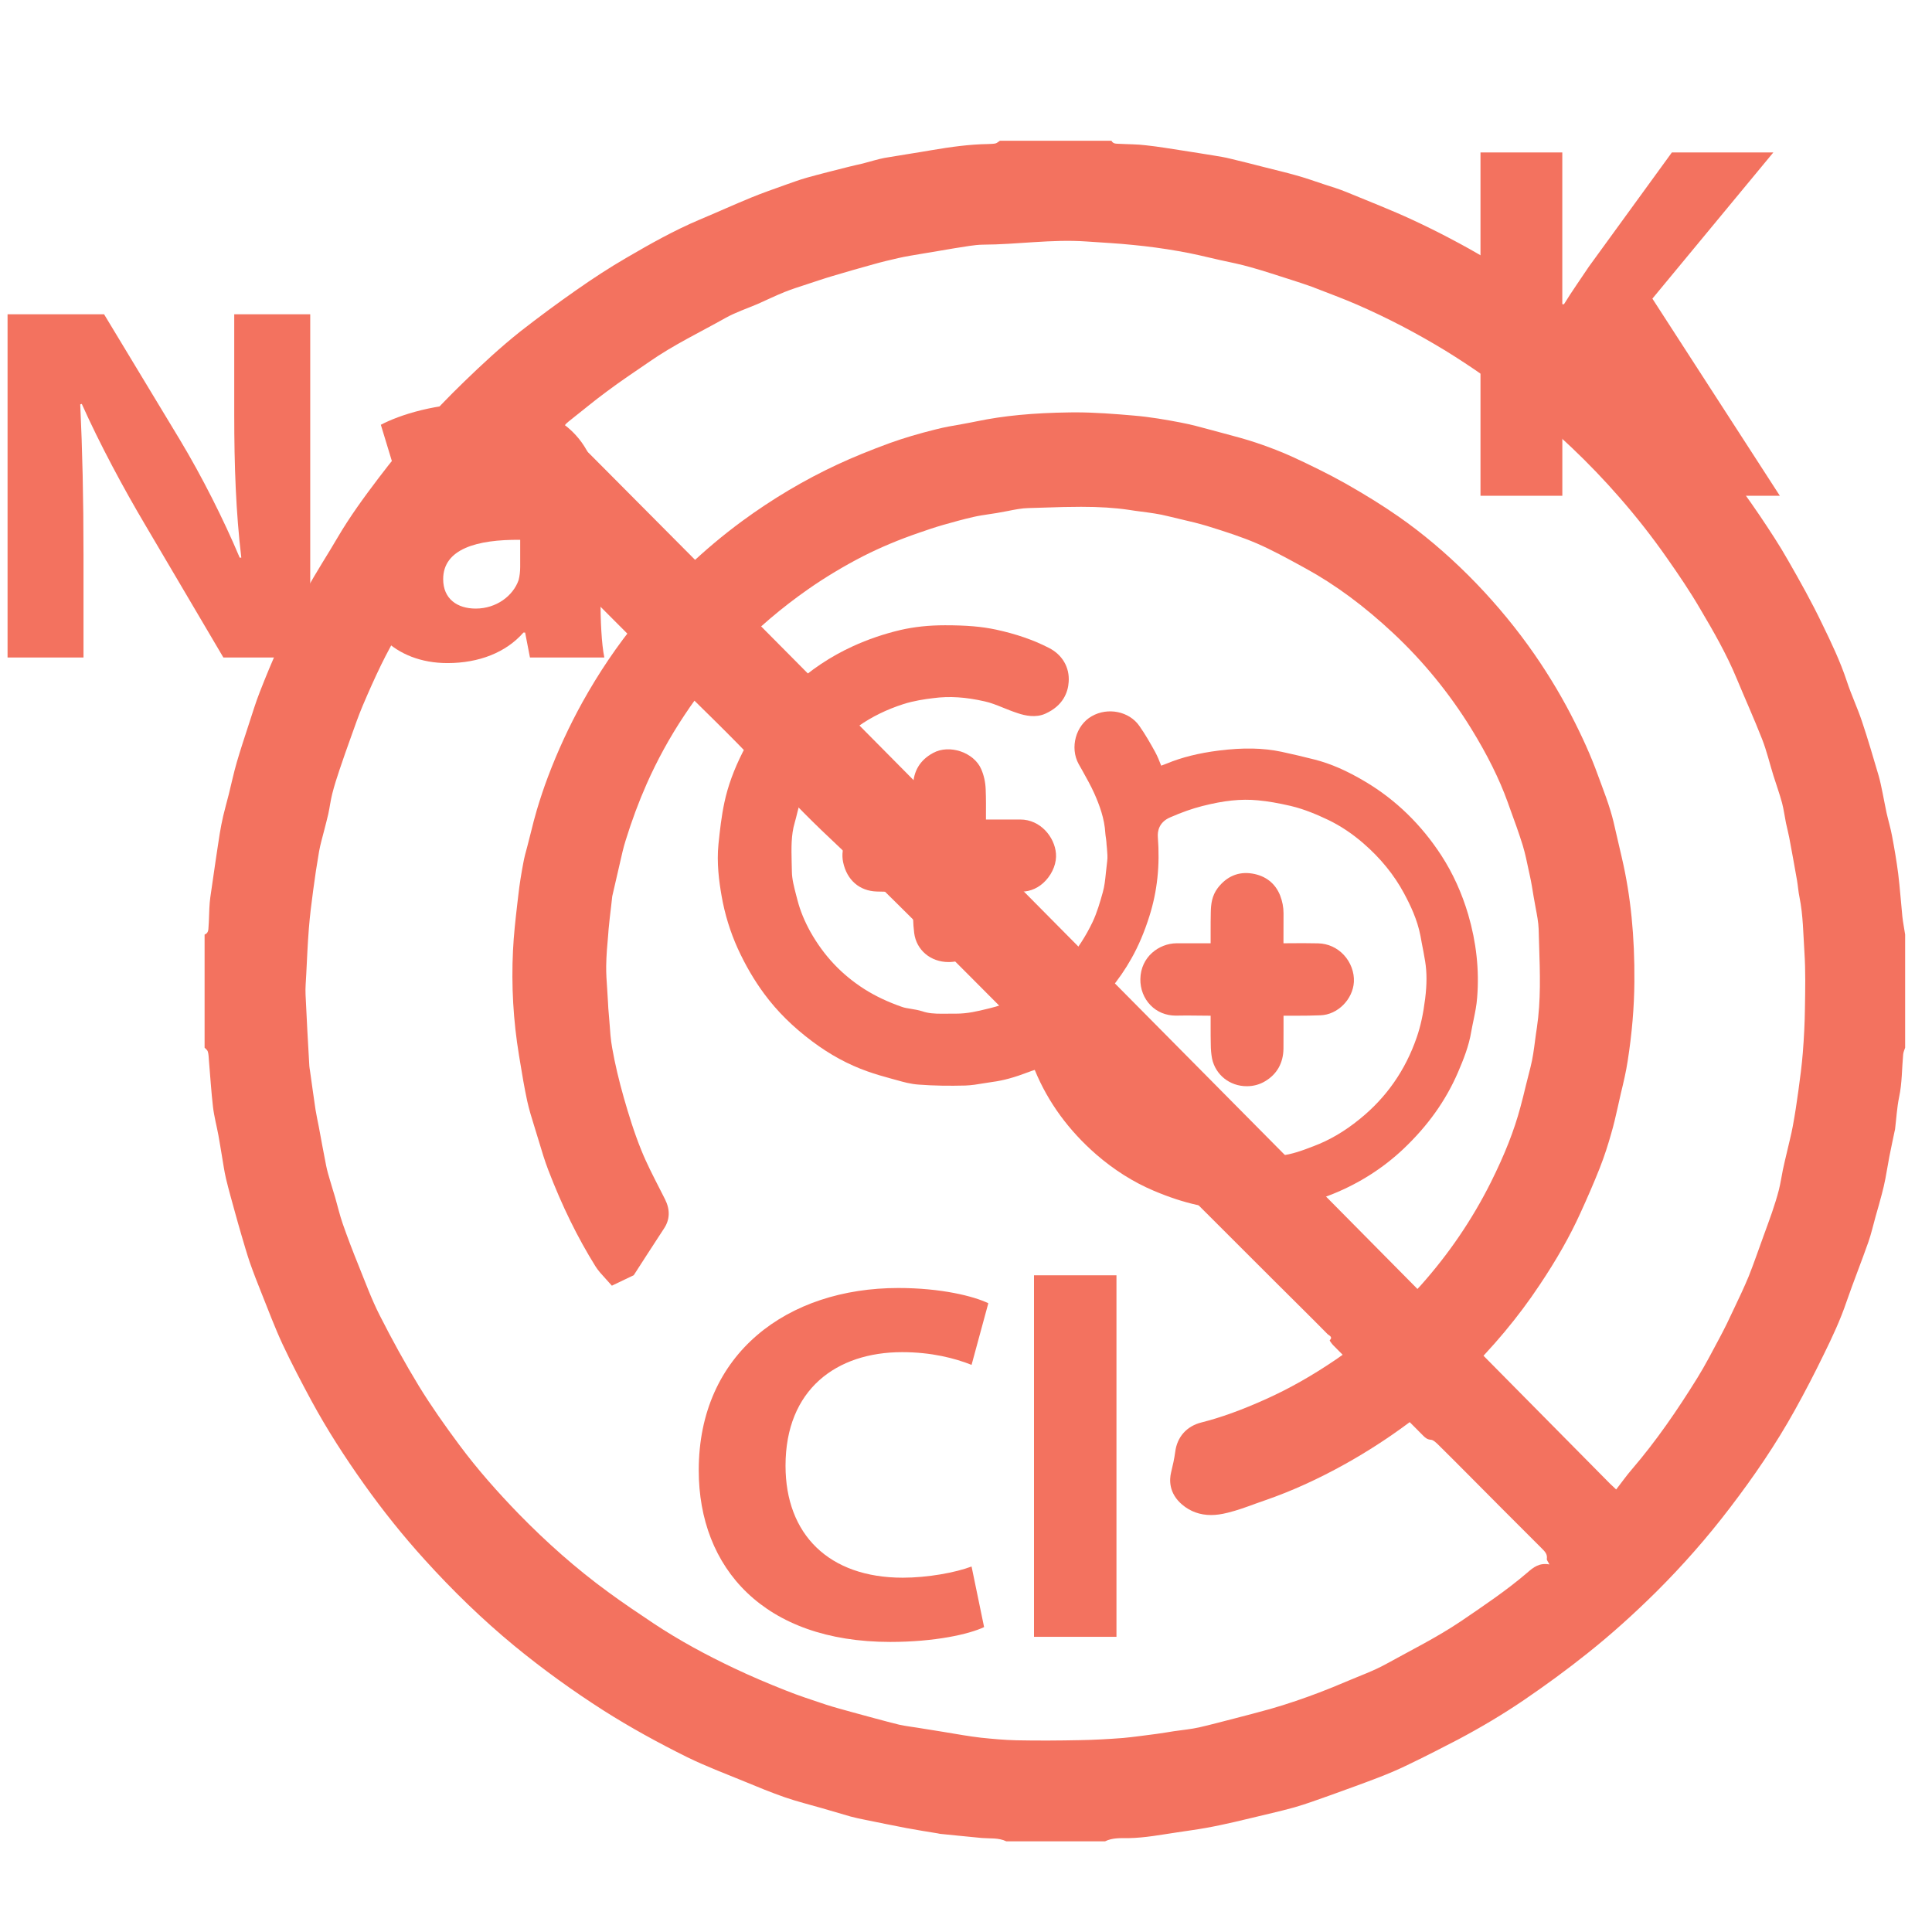 <?xml version="1.0" encoding="utf-8"?>
<!-- Generator: Adobe Illustrator 16.0.3, SVG Export Plug-In . SVG Version: 6.00 Build 0)  -->
<!DOCTYPE svg PUBLIC "-//W3C//DTD SVG 1.1//EN" "http://www.w3.org/Graphics/SVG/1.1/DTD/svg11.dtd">
<svg version="1.1" id="Layer_1" xmlns="http://www.w3.org/2000/svg" xmlns:xlink="http://www.w3.org/1999/xlink" x="0px" y="0px"
	 width="150px" height="150px" viewBox="0 0 150 150" enable-background="new 0 0 150 150" xml:space="preserve">
<g>
	<path fill="#F3726A" d="M117.014,1754.814c-0.445,0-0.885-0.037-1.313-0.111l1.313,3.104l1.315-3.104
		C117.898,1754.777,117.459,1754.814,117.014,1754.814z"/>
	<path fill="#F3726A" d="M134.908,1758.674c-1.596,0-2.895,1.297-2.895,2.893c0,1.597,1.299,2.896,2.895,2.896
		s2.895-1.299,2.895-2.896C137.803,1759.971,136.504,1758.674,134.908,1758.674z M134.908,1762.531
		c-0.533,0-0.965-0.433-0.965-0.965c0-0.533,0.432-0.965,0.965-0.965s0.965,0.432,0.965,0.965
		C135.873,1762.099,135.441,1762.531,134.908,1762.531z"/>
	<path fill="#F3726A" d="M123.268,1725.057c-13.808,0-25,11.191-25,25c0,13.806,11.192,25,25,25s25-11.194,25-25
		C148.268,1736.248,137.074,1725.057,123.268,1725.057z M134.908,1766.392c-2.66,0-4.824-2.163-4.824-4.824
		c0-2.328,1.66-4.277,3.859-4.728v-2.282c0-1.986-1.615-3.601-3.603-3.601c-1.985,0-3.603,1.613-3.603,3.601v6.616
		c0,2.947-2.396,5.345-5.346,5.345c-2.947,0-5.346-2.396-5.346-5.345v-0.696l-2.813-6.642c-0.313-0.174-0.618-0.371-0.909-0.592
		c-1.363-1.025-2.33-2.437-2.8-4.076l-2.561-8.96c-0.363-1.274-0.113-2.61,0.684-3.666c0.797-1.058,2.014-1.663,3.336-1.663h0.562
		v-0.321c0-0.532,0.433-0.965,0.965-0.965c0.533,0,0.966,0.433,0.966,0.965v2.571c0,0.533-0.433,0.965-0.966,0.965
		c-0.532,0-0.965-0.432-0.965-0.965v-0.321h-0.562c-0.711,0-1.366,0.327-1.797,0.896c-0.429,0.567-0.563,1.29-0.367,1.975
		l2.562,8.961c0.716,2.5,3.029,4.246,5.632,4.246c2.6,0,4.916-1.746,5.631-4.246l2.561-8.962c0.195-0.685,0.061-1.405-0.368-1.974
		c-0.429-0.569-1.083-0.896-1.797-0.896h-0.56v0.321c0,0.533-0.434,0.965-0.965,0.965c-0.533,0-0.966-0.432-0.966-0.965v-2.571
		c0-0.532,0.433-0.965,0.966-0.965c0.531,0,0.965,0.433,0.965,0.965v0.321h0.56c1.323,0,2.54,0.605,3.337,1.663
		c0.798,1.056,1.046,2.392,0.684,3.666l-2.561,8.96c-0.469,1.641-1.438,3.051-2.799,4.076c-0.291,0.221-0.596,0.418-0.909,0.592
		l-2.813,6.642v0.696c0,1.884,1.532,3.416,3.416,3.416c1.885,0,3.418-1.532,3.418-3.416v-6.616c0-3.049,2.48-5.529,5.529-5.529
		c3.051,0,5.531,2.48,5.531,5.529v2.282c2.199,0.449,3.857,2.398,3.857,4.728C139.73,1764.229,137.566,1766.392,134.908,1766.392z"
		/>
</g>
<g>
	<path fill="#F3726A" d="M117.014,1754.814c-0.445,0-0.885-0.037-1.313-0.111l1.313,3.104l1.315-3.104
		C117.898,1754.777,117.459,1754.814,117.014,1754.814z"/>
	<path fill="#F3726A" d="M134.908,1758.674c-1.596,0-2.895,1.297-2.895,2.893c0,1.597,1.299,2.896,2.895,2.896
		s2.895-1.299,2.895-2.896C137.803,1759.971,136.504,1758.674,134.908,1758.674z M134.908,1762.531
		c-0.533,0-0.965-0.433-0.965-0.965c0-0.533,0.432-0.965,0.965-0.965s0.965,0.432,0.965,0.965
		C135.873,1762.099,135.441,1762.531,134.908,1762.531z"/>
	<path fill="#F3726A" d="M123.268,1725.057c-13.808,0-25,11.191-25,25c0,13.806,11.192,25,25,25s25-11.194,25-25
		C148.268,1736.248,137.074,1725.057,123.268,1725.057z M134.908,1766.392c-2.66,0-4.824-2.163-4.824-4.824
		c0-2.328,1.66-4.277,3.859-4.728v-2.282c0-1.986-1.615-3.601-3.603-3.601c-1.985,0-3.603,1.613-3.603,3.601v6.616
		c0,2.947-2.396,5.345-5.346,5.345c-2.947,0-5.346-2.396-5.346-5.345v-0.696l-2.813-6.642c-0.313-0.174-0.618-0.371-0.909-0.592
		c-1.363-1.025-2.33-2.437-2.8-4.076l-2.561-8.96c-0.363-1.274-0.113-2.61,0.684-3.666c0.797-1.058,2.014-1.663,3.336-1.663h0.562
		v-0.321c0-0.532,0.433-0.965,0.965-0.965c0.533,0,0.966,0.433,0.966,0.965v2.571c0,0.533-0.433,0.965-0.966,0.965
		c-0.532,0-0.965-0.432-0.965-0.965v-0.321h-0.562c-0.711,0-1.366,0.327-1.797,0.896c-0.429,0.567-0.563,1.29-0.367,1.975
		l2.562,8.961c0.716,2.5,3.029,4.246,5.632,4.246c2.6,0,4.916-1.746,5.631-4.246l2.561-8.962c0.195-0.685,0.061-1.405-0.368-1.974
		c-0.429-0.569-1.083-0.896-1.797-0.896h-0.56v0.321c0,0.533-0.434,0.965-0.965,0.965c-0.533,0-0.966-0.432-0.966-0.965v-2.571
		c0-0.532,0.433-0.965,0.966-0.965c0.531,0,0.965,0.433,0.965,0.965v0.321h0.56c1.323,0,2.54,0.605,3.337,1.663
		c0.798,1.056,1.046,2.392,0.684,3.666l-2.561,8.96c-0.469,1.641-1.438,3.051-2.799,4.076c-0.291,0.221-0.596,0.418-0.909,0.592
		l-2.813,6.642v0.696c0,1.884,1.532,3.416,3.416,3.416c1.885,0,3.418-1.532,3.418-3.416v-6.616c0-3.049,2.48-5.529,5.529-5.529
		c3.051,0,5.531,2.48,5.531,5.529v2.282c2.199,0.449,3.857,2.398,3.857,4.728C139.73,1764.229,137.566,1766.392,134.908,1766.392z"
		/>
</g>
<g>
	<g>
		<g>
			<g>
				<path fill="#F3725F" d="M94.026,117.627c-0.859,0-1.614-0.274-2.243-0.807c-1.06-0.898-0.993-1.959-0.858-2.51
					c0.13-0.527,0.248-1.056,0.319-1.588c0.146-1.157,0.885-1.994,2.032-2.283c1.502-0.378,3.095-0.951,5.006-1.81
					c1.814-0.816,3.597-1.824,5.458-3.09c2.418-1.654,4.623-3.575,6.552-5.726c2.181-2.439,4.02-5.141,5.463-8.03
					c1.074-2.155,1.803-4.005,2.287-5.817c0.151-0.559,0.291-1.116,0.424-1.68c0.121-0.48,0.239-0.956,0.362-1.432
					c0.17-0.662,0.265-1.369,0.361-2.119c0.043-0.315,0.083-0.63,0.135-0.951c0.315-2.104,0.244-4.221,0.171-6.469l-0.035-1.188
					c-0.017-0.518-0.126-1.082-0.239-1.676c-0.05-0.288-0.109-0.574-0.154-0.858c-0.092-0.567-0.17-1.064-0.279-1.554l-0.104-0.48
					c-0.135-0.646-0.268-1.292-0.459-1.924c-0.301-0.965-0.646-1.921-0.998-2.877l-0.176-0.492c-0.65-1.803-1.58-3.67-2.832-5.704
					c-1.685-2.732-3.719-5.22-6.035-7.389c-2.273-2.125-4.507-3.778-6.821-5.044l-0.31-0.17c-1.188-0.651-2.316-1.266-3.482-1.772
					c-1.179-0.506-2.388-0.895-3.85-1.349c-0.636-0.192-1.282-0.348-1.933-0.497c-0.367-0.087-0.733-0.17-1.101-0.263
					c-0.667-0.172-1.374-0.265-2.124-0.362c-0.314-0.042-0.632-0.083-0.946-0.135c-1.065-0.156-2.238-0.232-3.675-0.232
					c-0.913,0-1.824,0.024-2.744,0.057l-1.367,0.041c-0.487,0.009-1.021,0.113-1.588,0.227c-0.289,0.057-0.584,0.113-0.878,0.161
					l-0.549,0.083c-0.419,0.066-0.835,0.123-1.239,0.218c-0.79,0.18-1.571,0.397-2.356,0.62c-0.625,0.18-1.24,0.386-1.859,0.604
					c-1.588,0.544-3.008,1.143-4.363,1.829c-1.488,0.767-2.908,1.619-4.234,2.543c-2.073,1.448-3.961,3.054-5.604,4.774
					c-1.519,1.587-2.879,3.286-4.041,5.049c-1.138,1.71-2.113,3.499-2.915,5.312c-0.615,1.391-1.147,2.822-1.633,4.389
					c-0.175,0.551-0.3,1.121-0.428,1.685l-0.61,2.646l-0.087,0.775c-0.073,0.59-0.14,1.184-0.196,1.777l-0.031,0.414
					c-0.073,0.816-0.147,1.632-0.156,2.443c-0.009,0.604,0.036,1.209,0.078,1.813l0.066,1.091c0.004,0.137,0.012,0.27,0.021,0.397
					c0.031,0.336,0.057,0.667,0.083,0.998c0.052,0.733,0.097,1.422,0.218,2.077c0.215,1.226,0.525,2.527,0.908,3.876
					c0.353,1.226,0.786,2.661,1.354,4.057c0.404,1.006,0.911,1.983,1.438,3.017l0.402,0.791c0.407,0.812,0.383,1.575-0.083,2.273
					c-0.45,0.688-0.899,1.379-1.344,2.067l-1.003,1.555l-1.699,0.812l-0.904-1.008c-0.166-0.201-0.27-0.336-0.362-0.485
					c-1.405-2.257-2.605-4.708-3.669-7.483c-0.279-0.729-0.506-1.477-0.729-2.23l-0.346-1.131c-0.208-0.663-0.414-1.33-0.563-2.007
					c-0.218-1.008-0.388-2.025-0.554-3.042l-0.083-0.502c-0.445-2.697-0.599-5.42-0.466-8.117c0.057-1.222,0.196-2.435,0.331-3.608
					l0.083-0.703c0.092-0.842,0.232-1.684,0.388-2.512c0.078-0.434,0.196-0.866,0.314-1.292l0.284-1.114
					c0.14-0.57,0.284-1.139,0.45-1.696c0.258-0.868,0.544-1.726,0.859-2.563c0.759-2.016,1.663-3.963,2.681-5.804
					c1.266-2.278,2.713-4.429,4.315-6.371c2.43-2.945,5.152-5.539,8.092-7.699c2.325-1.706,4.807-3.185,7.391-4.389
					c1.219-0.568,2.553-1.109,4.076-1.668c1.069-0.383,2.238-0.733,3.582-1.064c0.641-0.166,1.301-0.279,1.964-0.393
					c0.393-0.073,0.795-0.144,1.188-0.227c2.087-0.435,4.382-0.655,7.239-0.693l0.41-0.004c1.554,0,3.094,0.125,4.54,0.249
					c1.299,0.108,2.548,0.331,3.603,0.532c0.826,0.154,1.643,0.376,2.459,0.599l0.868,0.234c0.868,0.232,1.736,0.459,2.583,0.743
					c1.056,0.353,2.037,0.738,2.937,1.152c1.209,0.563,2.631,1.245,4.01,2.021c1.566,0.89,2.903,1.72,4.103,2.558
					c1.859,1.292,3.67,2.823,5.395,4.538c1.727,1.72,3.286,3.556,4.656,5.446c1.277,1.767,2.392,3.583,3.333,5.394
					c0.909,1.758,1.566,3.236,2.077,4.646l0.263,0.708c0.261,0.697,0.519,1.396,0.733,2.104c0.183,0.588,0.317,1.191,0.452,1.793
					l0.442,1.906c0.677,2.922,0.994,6.057,0.963,9.597c-0.012,1.947-0.187,4.01-0.518,6.128c-0.128,0.842-0.324,1.675-0.528,2.512
					l-0.246,1.096c-0.155,0.695-0.316,1.394-0.518,2.077c-0.206,0.733-0.507,1.704-0.89,2.667c-0.464,1.171-0.97,2.33-1.498,3.482
					c-0.815,1.793-1.85,3.617-3.163,5.574c-1.642,2.477-3.636,4.859-5.91,7.081c-2.696,2.623-5.768,4.901-9.125,6.782
					c-2.15,1.2-4.197,2.13-6.248,2.84l-0.802,0.283c-0.677,0.249-1.375,0.507-2.127,0.691
					C94.83,117.57,94.424,117.627,94.026,117.627z"/>
			</g>
			<g>
				<path fill="#F3725F" d="M113.992,71.006c-0.49-1.659-1.188-3.204-2.087-4.59c-1.557-2.392-3.535-4.315-5.882-5.714
					c-1.445-0.863-2.706-1.412-3.963-1.732c-0.854-0.217-1.706-0.418-2.558-0.601c-1.443-0.303-2.962-0.333-4.864-0.097
					c-1.559,0.196-2.889,0.528-4.046,1.008c-0.144,0.057-0.288,0.109-0.438,0.166c-0.14-0.367-0.286-0.729-0.471-1.069
					c-0.341-0.62-0.75-1.344-1.23-2.025c-0.79-1.129-2.448-1.458-3.688-0.746c-1.242,0.703-1.717,2.439-1.02,3.71l0.296,0.523
					c0.319,0.577,0.65,1.157,0.92,1.762c0.394,0.887,0.795,1.947,0.856,3.085c0.01,0.137,0.031,0.272,0.053,0.412
					c0.009,0.087,0.025,0.175,0.03,0.265c0.01,0.166,0.021,0.329,0.043,0.494c0.03,0.367,0.062,0.715,0.019,1.008
					c-0.04,0.305-0.07,0.606-0.102,0.911c-0.052,0.525-0.104,1.027-0.239,1.502c-0.205,0.733-0.444,1.571-0.795,2.312
					c-1.081,2.257-2.574,3.951-4.559,5.193c-1.214,0.748-2.273,1.219-3.348,1.477l-0.228,0.057c-0.816,0.201-1.58,0.383-2.47,0.383
					c0,0-0.005,0-0.01,0h-0.326l-0.76,0.005c-0.58,0-1.055-0.03-1.509-0.187c-0.293-0.093-0.603-0.145-0.909-0.196
					c-0.239-0.04-0.475-0.071-0.698-0.154c-1.081-0.378-2.032-0.828-2.889-1.369c-1.768-1.127-3.142-2.579-4.197-4.448
					c-0.463-0.837-0.795-1.645-1.008-2.47l-0.097-0.369c-0.166-0.646-0.331-1.254-0.336-1.86l-0.017-0.717
					c-0.023-1.077-0.049-2.094,0.234-3.054c0.078-0.265,0.14-0.528,0.206-0.797c0.109-0.442,0.213-0.861,0.371-1.235
					c0.978-2.273,2.456-4.124,4.398-5.486c1.013-0.714,2.177-1.282,3.461-1.696c0.807-0.258,1.666-0.386,2.326-0.464
					c1.277-0.17,2.527-0.078,3.979,0.249c0.471,0.102,0.941,0.289,1.436,0.49c0.336,0.135,0.672,0.274,1.147,0.431
					c0.58,0.196,1.401,0.367,2.13,0.04c1.405-0.625,1.768-1.685,1.819-2.46c0.087-1.131-0.492-2.129-1.55-2.659
					c-1.199-0.615-2.543-1.077-4.098-1.413c-1.091-0.232-2.264-0.336-3.944-0.336c0,0-0.005,0-0.01,0
					c-1.251,0-2.387,0.121-3.457,0.367c-1.287,0.305-2.539,0.729-3.717,1.273c-1.715,0.786-3.265,1.817-4.744,3.177
					c-1.519,1.389-2.796,3.09-3.788,5.037c-0.686,1.36-1.152,2.636-1.422,3.909c-0.228,1.069-0.346,2.134-0.459,3.225
					c-0.149,1.467,0.047,2.912,0.239,4.008c0.246,1.427,0.672,2.801,1.254,4.093c0.601,1.313,1.278,2.47,2.073,3.546
					c0.994,1.342,2.203,2.541,3.705,3.667c1.401,1.051,2.811,1.811,4.306,2.338c0.599,0.211,1.214,0.393,1.824,0.556l0.417,0.114
					c0.549,0.156,1.112,0.312,1.722,0.353c1.204,0.092,2.409,0.104,3.627,0.073c0.485-0.017,0.965-0.095,1.448-0.178
					c0.222-0.035,0.442-0.071,0.66-0.102c0.858-0.113,1.715-0.353,2.801-0.767c0.156-0.062,0.314-0.113,0.476-0.166
					c0.005,0.012,0.01,0.026,0.021,0.043c1.018,2.47,2.624,4.665,4.763,6.527c1.374,1.192,2.879,2.144,4.467,2.815
					c1.197,0.507,2.278,0.856,3.295,1.086c1.065,0.236,2.14,0.319,3.334,0.393c0.324,0.02,0.655,0.031,0.981,0.031
					c2.104,0,4.221-0.431,6.294-1.266c2.056-0.833,3.896-2.007,5.468-3.49c1.906-1.808,3.29-3.75,4.241-5.952
					c0.419-0.982,0.848-2.035,1.034-3.183c0.052-0.296,0.113-0.584,0.175-0.88c0.114-0.563,0.239-1.147,0.279-1.751
					C114.86,75.319,114.621,73.154,113.992,71.006z M110.648,77.543c-0.148,1.183-0.356,2.139-0.657,3.007
					c-0.878,2.553-2.375,4.687-4.443,6.35c-1.157,0.942-2.325,1.623-3.556,2.087c-0.861,0.331-1.689,0.648-2.624,0.741
					c-0.567,0.057-1.138,0.135-1.701,0.21l-0.895,0.113l-0.102-0.007c-0.314-0.042-0.632-0.063-0.941-0.095
					c-0.717-0.062-1.462-0.135-2.19-0.321c-2.903-0.743-5.359-2.253-7.292-4.479c-1.126-1.304-1.989-2.792-2.629-4.555
					c-0.238-0.639-0.073-1.239,0.455-1.673c1.54-1.277,2.811-2.792,3.771-4.507c0.554-0.982,1.008-2.056,1.396-3.286
					c0.61-1.928,0.825-3.937,0.655-6.14c-0.031-0.402,0.052-1.14,0.956-1.528c0.91-0.397,1.705-0.677,2.491-0.878
					c1.696-0.431,2.997-0.57,4.324-0.445c0.767,0.071,1.571,0.211,2.534,0.433c1.121,0.265,2.108,0.703,2.929,1.091
					c0.939,0.454,1.841,1.048,2.74,1.829c1.311,1.138,2.365,2.43,3.13,3.85c0.501,0.932,1.043,2.053,1.287,3.329l0.097,0.532
					c0.095,0.476,0.188,0.956,0.265,1.436C110.788,75.496,110.788,76.421,110.648,77.543z"/>
			</g>
			<g>
				<path fill="#F3725F" d="M73.648,74.694c-1.398,0-2.5-0.93-2.671-2.257c-0.097-0.759-0.097-1.514-0.097-2.248V69.48
					c-0.004-0.092-0.004-0.17-0.004-0.242c-0.074,0-0.147,0-0.223,0h-1.152c-0.475,0-0.951-0.004-1.431-0.021
					c-1.344-0.041-2.321-0.895-2.609-2.274c-0.244-1.162,0.35-2.387,1.44-2.976c0.428-0.232,0.873-0.346,1.358-0.346
					c0.435,0.005,0.828,0.01,1.211,0.01l1.405-0.005l0.019-2.6c0.017-1.152,0.537-2.021,1.552-2.567
					c1.28-0.698,3.172-0.038,3.731,1.249c0.211,0.476,0.329,1.013,0.351,1.562c0.03,0.724,0.025,1.458,0.021,2.217v0.14h2.667
					c1.57,0,2.666,1.37,2.768,2.636c0.064,0.698-0.236,1.498-0.785,2.091c-0.511,0.563-1.188,0.873-1.891,0.873l-0.724-0.005
					l-2.035,0.017v0.847c0.005,0.568,0.01,1.136-0.017,1.71c-0.057,1.555-0.873,2.269-1.549,2.593
					C74.574,74.59,74.11,74.694,73.648,74.694z"/>
			</g>
			<g>
				<path fill="#F3725F" d="M96.806,84.333c-1.329,0.005-2.438-0.885-2.704-2.15c-0.066-0.357-0.097-0.725-0.097-1.079
					c-0.012-0.445-0.012-0.89-0.012-1.334V78.86l-1.859-0.017l-0.838,0.01l0,0c-0.773,0-1.457-0.284-1.964-0.8
					c-0.525-0.537-0.805-1.261-0.795-2.042c0.031-1.731,1.457-2.763,2.806-2.775h2.65v-0.92c0-0.49,0-0.982,0.012-1.472
					c0.01-0.636,0.083-1.296,0.542-1.902c0.688-0.895,1.606-1.297,2.683-1.117c1.043,0.172,1.786,0.762,2.16,1.701
					c0.175,0.455,0.263,0.909,0.263,1.384c-0.005,0.703-0.005,1.405-0.005,2.146v0.18l1.519-0.009c0.394,0,0.781,0.004,1.174,0.014
					c0.769,0.017,1.477,0.343,1.999,0.906c0.527,0.568,0.816,1.349,0.776,2.087c-0.078,1.358-1.261,2.548-2.591,2.593
					c-0.62,0.026-1.244,0.033-1.864,0.033h-1.008v1.084c0,0.492,0,0.981-0.005,1.469c-0.012,1.114-0.506,1.995-1.437,2.541
					C97.797,84.203,97.313,84.333,96.806,84.333z"/>
			</g>
		</g>
		<g>
			<path fill="#F3725F" d="M0.587,51.049V24.4H8.08l5.9,9.767c1.685,2.806,3.365,6.123,4.63,9.13h0.125
				c-0.419-3.518-0.549-7.114-0.549-11.11V24.4h5.9v26.649h-6.743l-6.062-10.285c-1.685-2.841-3.535-6.284-4.931-9.404L6.23,31.396
				c0.166,3.521,0.253,7.277,0.253,11.628v8.025H0.587z"/>
			<path fill="#F3725F" d="M41.146,51.049l-0.376-1.938h-0.13c-1.349,1.545-3.452,2.371-5.896,2.371c-4.164,0-6.65-2.846-6.65-5.931
				c0-5.018,4.8-7.432,12.087-7.391v-0.279c0-1.027-0.589-2.489-3.752-2.489c-2.103,0-4.334,0.672-5.683,1.462l-1.178-3.875
				c1.431-0.75,4.251-1.701,7.999-1.701c6.861,0,9.052,3.793,9.052,8.345v6.724c0,1.854,0.083,3.631,0.301,4.703H41.146z
				 M40.387,41.912c-3.369-0.035-5.979,0.712-5.979,3.05c0,1.54,1.096,2.288,2.527,2.288c1.602,0,2.905-0.987,3.329-2.212
				c0.083-0.314,0.123-0.672,0.123-1.024V41.912z"/>
		</g>
		<g>
			<path fill="#F3725F" d="M114.943,11.837h6.354v11.782h0.13c0.63-1.027,1.309-1.973,1.938-2.924l6.438-8.858h7.877l-9.389,11.349
				l9.895,15.305h-7.493l-6.95-11.508l-2.444,2.806v8.702h-6.354V11.837z"/>
		</g>
		<g>
			<path fill="#F3725F" d="M76.405,126.327c-1.179,0.559-3.835,1.152-7.287,1.152c-9.807,0-14.868-5.734-14.868-13.327
				c0-9.094,6.909-14.152,15.497-14.152c3.329,0,5.855,0.637,6.986,1.183l-1.301,4.786c-1.301-0.518-3.116-0.988-5.39-0.988
				c-5.096,0-9.054,2.889-9.054,8.817c0,5.337,3.369,8.694,9.102,8.694c1.931,0,4.081-0.393,5.342-0.868L76.405,126.327z"/>
			<path fill="#F3725F" d="M80.28,99.014h6.402v28.068H80.28V99.014z"/>
		</g>
	</g>
	<g>
		<g>
			<path fill-rule="evenodd" clip-rule="evenodd" fill="#F3725F" d="M77.631,10.928c2.886,0,5.772,0,8.661,0
				c0.135,0.256,0.376,0.223,0.597,0.237c0.7,0.04,1.402,0.028,2.099,0.118c0.958,0.102,1.911,0.266,2.865,0.412
				c0.813,0.123,1.625,0.258,2.438,0.388c0.402,0.071,0.812,0.128,1.212,0.233c0.913,0.216,1.821,0.447,2.732,0.682
				c0.79,0.204,1.585,0.384,2.366,0.608c0.74,0.204,1.467,0.459,2.197,0.705c0.582,0.189,1.169,0.364,1.736,0.599
				c1.728,0.717,3.467,1.384,5.168,2.177c1.973,0.915,3.892,1.933,5.768,3.03c1.63,0.961,3.185,2.027,4.736,3.106
				c2.028,1.41,3.938,2.965,5.771,4.614c1.557,1.386,3.023,2.889,4.465,4.404c2.3,2.426,4.341,5.061,6.208,7.824
				c0.76,1.134,1.507,2.262,2.177,3.447c0.927,1.613,1.838,3.244,2.649,4.936c0.7,1.436,1.398,2.898,1.904,4.424
				c0.349,1.067,0.826,2.07,1.181,3.131c0.469,1.396,0.881,2.82,1.297,4.225c0.128,0.44,0.208,0.876,0.301,1.313
				c0.111,0.525,0.198,1.046,0.312,1.566c0.133,0.589,0.311,1.176,0.422,1.772c0.187,0.983,0.357,1.977,0.484,2.971
				c0.135,1.098,0.209,2.21,0.322,3.317c0.05,0.459,0.145,0.918,0.215,1.392c0,2.922,0,5.848,0,8.784
				c-0.054,0.168-0.137,0.338-0.153,0.521c-0.102,1.109-0.081,2.219-0.313,3.308c-0.17,0.82-0.215,1.663-0.317,2.51
				c-0.004,0.038-0.019,0.076-0.028,0.116c-0.137,0.665-0.281,1.322-0.411,1.984c-0.114,0.578-0.199,1.164-0.313,1.739
				c-0.078,0.396-0.17,0.802-0.274,1.186c-0.146,0.577-0.317,1.145-0.478,1.718c-0.188,0.662-0.339,1.357-0.568,2.006
				c-0.549,1.562-1.161,3.088-1.696,4.633c-0.48,1.419-1.112,2.766-1.763,4.088c-0.71,1.462-1.457,2.905-2.245,4.322
				c-1.481,2.672-3.196,5.177-5.051,7.602c-1.756,2.305-3.663,4.472-5.712,6.512c-1.703,1.685-3.473,3.288-5.349,4.779
				c-1.59,1.27-3.228,2.467-4.905,3.61c-1.646,1.121-3.354,2.134-5.117,3.07c-1.256,0.653-2.524,1.306-3.807,1.921
				c-0.778,0.384-1.583,0.729-2.392,1.039c-1.259,0.489-2.527,0.935-3.8,1.398c-0.911,0.321-1.824,0.662-2.757,0.927
				c-1.116,0.308-2.252,0.557-3.381,0.833c-0.418,0.098-0.835,0.204-1.256,0.298c-0.719,0.161-1.438,0.322-2.167,0.45
				c-0.748,0.137-1.503,0.234-2.255,0.35c-1.261,0.185-2.51,0.429-3.785,0.45c-0.615,0-1.245-0.036-1.824,0.246
				c-2.558,0-5.115,0-7.673,0c-0.599-0.289-1.251-0.204-1.881-0.256c-1.088-0.1-2.167-0.216-3.251-0.322
				c-0.059,0-0.118-0.032-0.18-0.037c-0.809-0.131-1.625-0.261-2.432-0.412c-1.07-0.203-2.135-0.423-3.197-0.639
				c-0.381-0.075-0.764-0.156-1.137-0.256c-0.744-0.213-1.486-0.439-2.227-0.65c-0.954-0.276-1.924-0.514-2.855-0.835
				c-1.08-0.374-2.137-0.81-3.194-1.249c-1.479-0.605-2.979-1.174-4.413-1.874c-2.24-1.112-4.431-2.31-6.541-3.653
				c-2.387-1.528-4.676-3.182-6.866-4.978c-2.496-2.056-4.808-4.306-6.975-6.7c-1.694-1.866-3.263-3.83-4.728-5.891
				c-1.479-2.082-2.859-4.217-4.068-6.45c-0.781-1.447-1.543-2.9-2.238-4.384c-0.599-1.289-1.098-2.626-1.628-3.948
				c-0.327-0.812-0.642-1.623-0.93-2.446c-0.229-0.68-0.424-1.365-0.627-2.049c-0.181-0.606-0.351-1.229-0.521-1.836
				c-0.236-0.861-0.485-1.729-0.693-2.603c-0.135-0.577-0.213-1.164-0.314-1.751c-0.09-0.523-0.17-1.046-0.266-1.571
				c-0.137-0.745-0.336-1.472-0.426-2.229c-0.139-1.197-0.213-2.413-0.316-3.617c-0.017-0.225-0.021-0.459-0.083-0.672
				c-0.03-0.121-0.165-0.216-0.253-0.308c0-2.937,0-5.862,0-8.784c0.307-0.109,0.293-0.387,0.307-0.623
				c0.039-0.469,0.036-0.949,0.063-1.42c0.014-0.288,0.035-0.574,0.075-0.855c0.13-0.938,0.272-1.867,0.407-2.805
				c0.109-0.704,0.208-1.419,0.322-2.124c0.075-0.459,0.165-0.921,0.271-1.38c0.13-0.551,0.286-1.106,0.428-1.662
				c0.209-0.828,0.384-1.676,0.623-2.496c0.288-0.992,0.622-1.988,0.943-2.981c0.275-0.831,0.523-1.663,0.842-2.475
				c0.472-1.206,0.969-2.421,1.51-3.599c0.678-1.475,1.367-2.957,2.139-4.372c0.748-1.38,1.616-2.692,2.404-4.046
				c0.946-1.613,2.051-3.125,3.18-4.613c2.018-2.666,4.237-5.152,6.644-7.48c1.4-1.356,2.829-2.679,4.358-3.896
				c1.41-1.099,2.848-2.166,4.314-3.189c1.283-0.899,2.594-1.761,3.947-2.544c1.845-1.076,3.705-2.124,5.678-2.955
				c1.327-0.556,2.636-1.151,3.961-1.696c0.87-0.359,1.76-0.662,2.645-0.984c0.554-0.191,1.107-0.402,1.676-0.563
				c1.078-0.301,2.162-0.568,3.24-0.843c0.379-0.099,0.762-0.175,1.134-0.265c0.558-0.143,1.104-0.322,1.668-0.431
				c1.229-0.213,2.475-0.393,3.71-0.61c1.442-0.244,2.886-0.447,4.353-0.469c0.185-0.01,0.372-0.01,0.549-0.043
				C77.403,11.113,77.513,11.004,77.631,10.928z M125.479,115.643c0.438-0.563,0.8-1.078,1.211-1.554
				c1.902-2.213,3.545-4.614,5.082-7.091c0.63-1.013,1.179-2.089,1.746-3.145c0.384-0.717,0.738-1.445,1.081-2.19
				c0.405-0.854,0.816-1.708,1.174-2.579c0.409-1.026,0.765-2.077,1.143-3.111c0.221-0.62,0.454-1.226,0.663-1.843
				c0.193-0.575,0.381-1.152,0.534-1.753c0.13-0.514,0.203-1.034,0.308-1.548c0.095-0.449,0.199-0.885,0.301-1.315
				c0.156-0.705,0.345-1.384,0.473-2.089c0.168-0.911,0.308-1.824,0.431-2.742c0.135-0.984,0.266-1.966,0.344-2.947
				c0.09-1.152,0.151-2.303,0.165-3.457c0.023-1.438,0.055-2.884-0.038-4.322c-0.095-1.432-0.099-2.884-0.386-4.304
				c-0.087-0.414-0.115-0.85-0.187-1.277c-0.198-1.112-0.393-2.231-0.605-3.332c-0.071-0.383-0.175-0.759-0.256-1.143
				c-0.106-0.522-0.17-1.048-0.305-1.561c-0.196-0.723-0.452-1.428-0.677-2.145c-0.289-0.937-0.516-1.896-0.871-2.806
				c-0.622-1.59-1.327-3.146-1.98-4.72c-0.778-1.877-1.788-3.637-2.824-5.387c-0.79-1.358-1.666-2.646-2.564-3.928
				c-1.146-1.643-2.371-3.203-3.682-4.706c-2.38-2.732-4.997-5.21-7.848-7.452c-1.824-1.43-3.724-2.757-5.694-3.973
				c-2.205-1.342-4.493-2.541-6.861-3.572c-1.155-0.502-2.338-0.93-3.516-1.392c-0.512-0.188-1.034-0.351-1.553-0.521
				c-1.05-0.331-2.096-0.686-3.156-0.981c-0.804-0.234-1.632-0.396-2.45-0.575c-1.061-0.246-2.113-0.504-3.18-0.684
				c-1.172-0.206-2.353-0.367-3.53-0.48c-1.207-0.127-2.418-0.182-3.63-0.27c-2.683-0.189-5.349,0.238-8.027,0.248
				c-0.692,0.01-1.384,0.158-2.074,0.258c-0.038,0.01-0.081,0.018-0.121,0.018c-0.868,0.153-1.733,0.291-2.603,0.439
				c-0.584,0.098-1.171,0.191-1.753,0.322c-0.653,0.148-1.311,0.305-1.959,0.489c-1.067,0.298-2.13,0.594-3.189,0.915
				c-0.657,0.194-1.311,0.42-1.966,0.633c-0.575,0.188-1.162,0.373-1.725,0.598c-0.715,0.287-1.41,0.63-2.115,0.939
				c-0.828,0.353-1.691,0.639-2.473,1.074c-1.98,1.114-4.039,2.094-5.91,3.397c-1.102,0.757-2.227,1.503-3.3,2.307
				c-1.015,0.745-1.983,1.557-2.972,2.335c-0.452,0.362-0.431,0.482-0.033,0.861c0.852,0.859,1.703,1.703,2.551,2.553
				c4.959,4.987,9.918,9.971,14.871,14.967c4.775,4.811,9.545,9.629,14.319,14.453c5.573,5.621,11.143,11.248,16.715,16.874
				c3.599,3.636,7.194,7.259,10.793,10.897c7.207,7.287,14.418,14.568,21.622,21.86
				C125.149,115.333,125.313,115.486,125.479,115.643z M120.297,121.463c-0.104-0.215-0.213-0.331-0.201-0.426
				c0.06-0.383-0.165-0.589-0.406-0.833c-1.947-1.935-3.873-3.875-5.804-5.82c-0.762-0.766-1.519-1.525-2.285-2.28
				c-0.143-0.13-0.322-0.301-0.497-0.321c-0.279-0.013-0.445-0.149-0.625-0.334c-1.492-1.502-2.995-3.007-4.49-4.512
				c-0.83-0.838-1.663-1.663-2.484-2.498c-0.113-0.119-0.284-0.365-0.268-0.374c0.279-0.274-0.065-0.384-0.16-0.479
				c-1.356-1.379-2.729-2.723-4.094-4.088c-3.09-3.085-6.177-6.17-9.262-9.253c-3.102-3.097-6.201-6.206-9.298-9.31
				c-3.635-3.639-7.238-7.292-10.893-10.897c-1.664-1.633-3.309-3.288-5.012-4.879c-1.918-1.793-3.742-3.714-5.536-5.636
				c-2.229-2.4-4.62-4.65-6.937-6.981c-4.4-4.405-8.801-8.825-13.199-13.232c-0.131-0.128-0.266-0.27-0.404-0.386
				c-0.204-0.182-0.384-0.182-0.559,0.066c-0.201,0.266-0.426,0.532-0.644,0.814c-0.738,0.922-1.517,1.809-2.196,2.779
				c-1.449,2.054-2.9,4.121-4.055,6.364c-0.454,0.885-0.955,1.761-1.389,2.657c-0.516,1.057-0.991,2.134-1.45,3.213
				c-0.321,0.769-0.601,1.557-0.88,2.35c-0.313,0.861-0.615,1.727-0.906,2.592c-0.209,0.618-0.407,1.238-0.566,1.865
				c-0.132,0.522-0.195,1.048-0.307,1.57c-0.09,0.414-0.209,0.821-0.311,1.24c-0.139,0.554-0.305,1.109-0.404,1.663
				c-0.175,1.015-0.331,2.037-0.463,3.054c-0.133,0.982-0.254,1.965-0.332,2.946c-0.092,1.176-0.143,2.349-0.201,3.521
				c-0.025,0.535-0.08,1.069-0.055,1.604c0.081,1.853,0.189,3.701,0.294,5.549c0.007,0.127,0.038,0.258,0.052,0.371
				c0.143,0.996,0.274,1.999,0.426,3.002c0.068,0.436,0.17,0.885,0.256,1.332c0.189,1.008,0.367,2.009,0.568,3.012
				c0.078,0.394,0.193,0.791,0.309,1.172c0.121,0.442,0.264,0.854,0.389,1.291c0.199,0.685,0.355,1.38,0.59,2.054
				c0.383,1.098,0.801,2.188,1.239,3.266c0.521,1.289,1.005,2.614,1.635,3.852c0.948,1.866,1.954,3.705,3.042,5.491
				c0.966,1.575,2.037,3.09,3.141,4.575c1.402,1.889,2.961,3.648,4.599,5.338c2.165,2.217,4.481,4.277,6.989,6.104
				c1.149,0.843,2.328,1.633,3.511,2.423c1.978,1.311,4.069,2.441,6.213,3.457c1.308,0.622,2.64,1.188,3.983,1.718
				c1.032,0.418,2.097,0.759,3.156,1.114c0.682,0.222,1.373,0.401,2.068,0.596c1.199,0.326,2.398,0.66,3.61,0.961
				c0.615,0.135,1.254,0.201,1.876,0.31c0.57,0.083,1.133,0.189,1.701,0.274c0.928,0.154,1.854,0.322,2.792,0.431
				c0.918,0.095,1.843,0.18,2.763,0.201c1.647,0.033,3.303,0.023,4.95-0.012c1.106-0.019,2.219-0.083,3.328-0.168
				c0.859-0.08,1.711-0.206,2.567-0.313c0.459-0.063,0.925-0.14,1.391-0.215c0.648-0.093,1.307-0.154,1.945-0.296
				c0.895-0.204,1.779-0.447,2.669-0.672c0.955-0.246,1.906-0.495,2.853-0.758c0.665-0.193,1.325-0.395,1.983-0.622
				c0.61-0.21,1.221-0.423,1.826-0.657c0.698-0.268,1.396-0.549,2.082-0.845c1.055-0.449,2.141-0.833,3.137-1.387
				c1.934-1.069,3.916-2.051,5.754-3.288c1.771-1.207,3.542-2.39,5.163-3.778C119.048,121.683,119.528,121.314,120.297,121.463z"/>
		</g>
	</g>
</g>
</svg>

